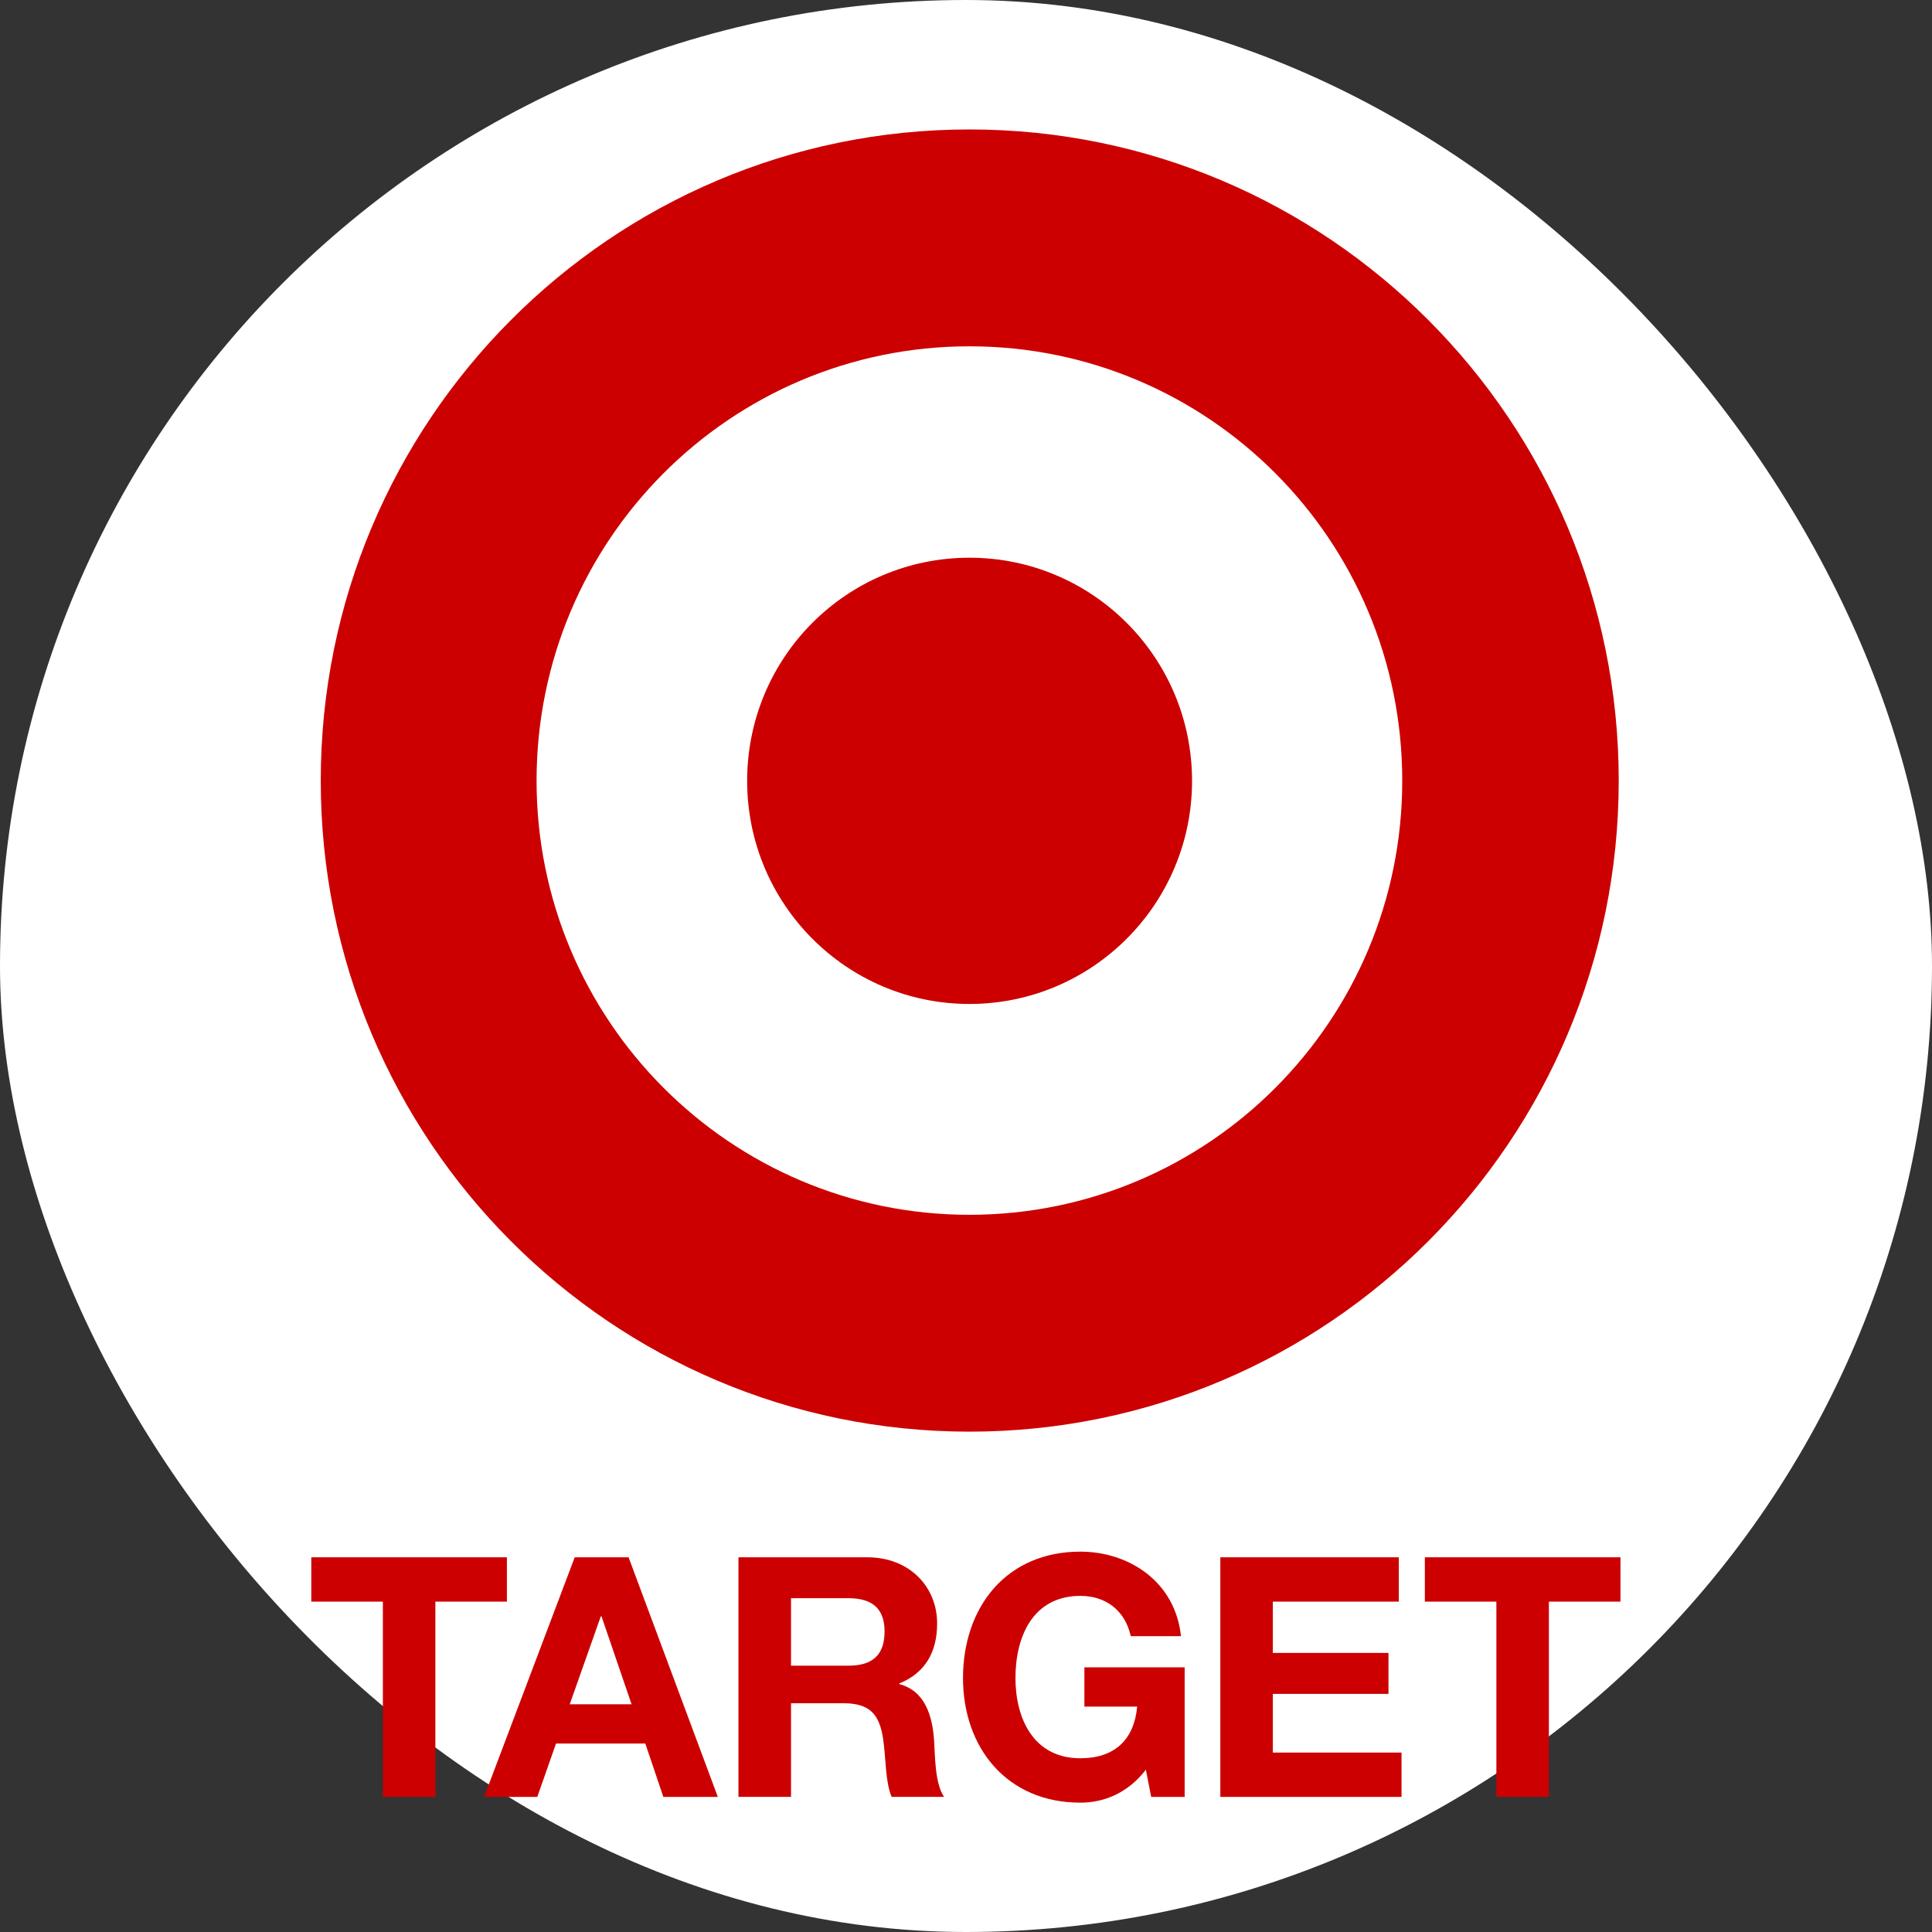 <svg width="40" height="40" viewBox="0 0 40 40" fill="none" xmlns="http://www.w3.org/2000/svg">
<rect x="0" y="0" width="40" height="40" fill="#333333" stroke="none"/>
<rect width="40" height="40" rx="20" fill="white"/>
<path d="M20.071 25.151C15.124 25.151 11.109 21.129 11.109 16.164C11.109 11.19 15.124 7.17 20.071 7.17C25.023 7.17 29.032 11.19 29.032 16.164C29.032 21.129 25.023 25.151 20.071 25.151ZM20.071 2.68C12.655 2.68 6.641 8.716 6.641 16.164C6.641 23.606 12.655 29.641 20.071 29.641C27.491 29.641 33.514 23.606 33.514 16.164C33.514 8.716 27.491 2.68 20.071 2.68Z" fill="#CC0000"/>
<path d="M20.071 11.547C17.529 11.547 15.469 13.609 15.469 16.168C15.469 18.718 17.529 20.786 20.071 20.786C22.615 20.786 24.68 18.718 24.68 16.168C24.68 13.609 22.615 11.547 20.071 11.547Z" fill="#CC0000"/>
<path d="M7.927 33.16H6.445V32.242H10.495V33.16H9.014V37.203H7.927V33.16Z" fill="#CC0000"/>
<path d="M10.023 37.203H11.124L11.512 36.098H13.36L13.734 37.203H14.862L13.014 32.242H11.899L10.023 37.203ZM12.439 33.464H12.453L13.076 35.285H11.796L12.439 33.464Z" fill="#CC0000"/>
<path d="M15.289 37.202H16.377V35.264H17.463C18.01 35.264 18.21 35.493 18.286 36.014C18.343 36.41 18.328 36.889 18.46 37.202H19.546C19.353 36.925 19.36 36.34 19.339 36.028C19.304 35.527 19.152 35.006 18.619 34.868V34.854C19.166 34.632 19.402 34.194 19.402 33.61C19.402 32.861 18.84 32.242 17.954 32.242H15.289L15.289 37.202ZM16.377 33.089H17.567C18.051 33.089 18.314 33.298 18.314 33.777C18.314 34.277 18.051 34.486 17.567 34.486H16.377V33.089Z" fill="#CC0000"/>
<path d="M23.724 36.64C23.343 37.134 22.845 37.322 22.367 37.322C20.838 37.322 19.938 36.174 19.938 34.743C19.938 33.271 20.838 32.125 22.367 32.125C23.378 32.125 24.333 32.75 24.451 33.875H23.412C23.288 33.325 22.879 33.041 22.367 33.041C21.391 33.041 21.024 33.875 21.024 34.743C21.024 35.57 21.391 36.403 22.367 36.403C23.074 36.403 23.481 36.021 23.544 35.333H22.451V34.521H24.527V37.203H23.834L23.724 36.64Z" fill="#CC0000"/>
<path d="M25.266 32.242H28.961V33.16H26.352V34.222H28.747V35.07H26.352V36.285H29.017V37.203H25.266V32.242Z" fill="#CC0000"/>
<path d="M30.981 33.16H29.5V32.242H33.55V33.16H32.068V37.203H30.981V33.16Z" fill="#CC0000"/>
</svg>
